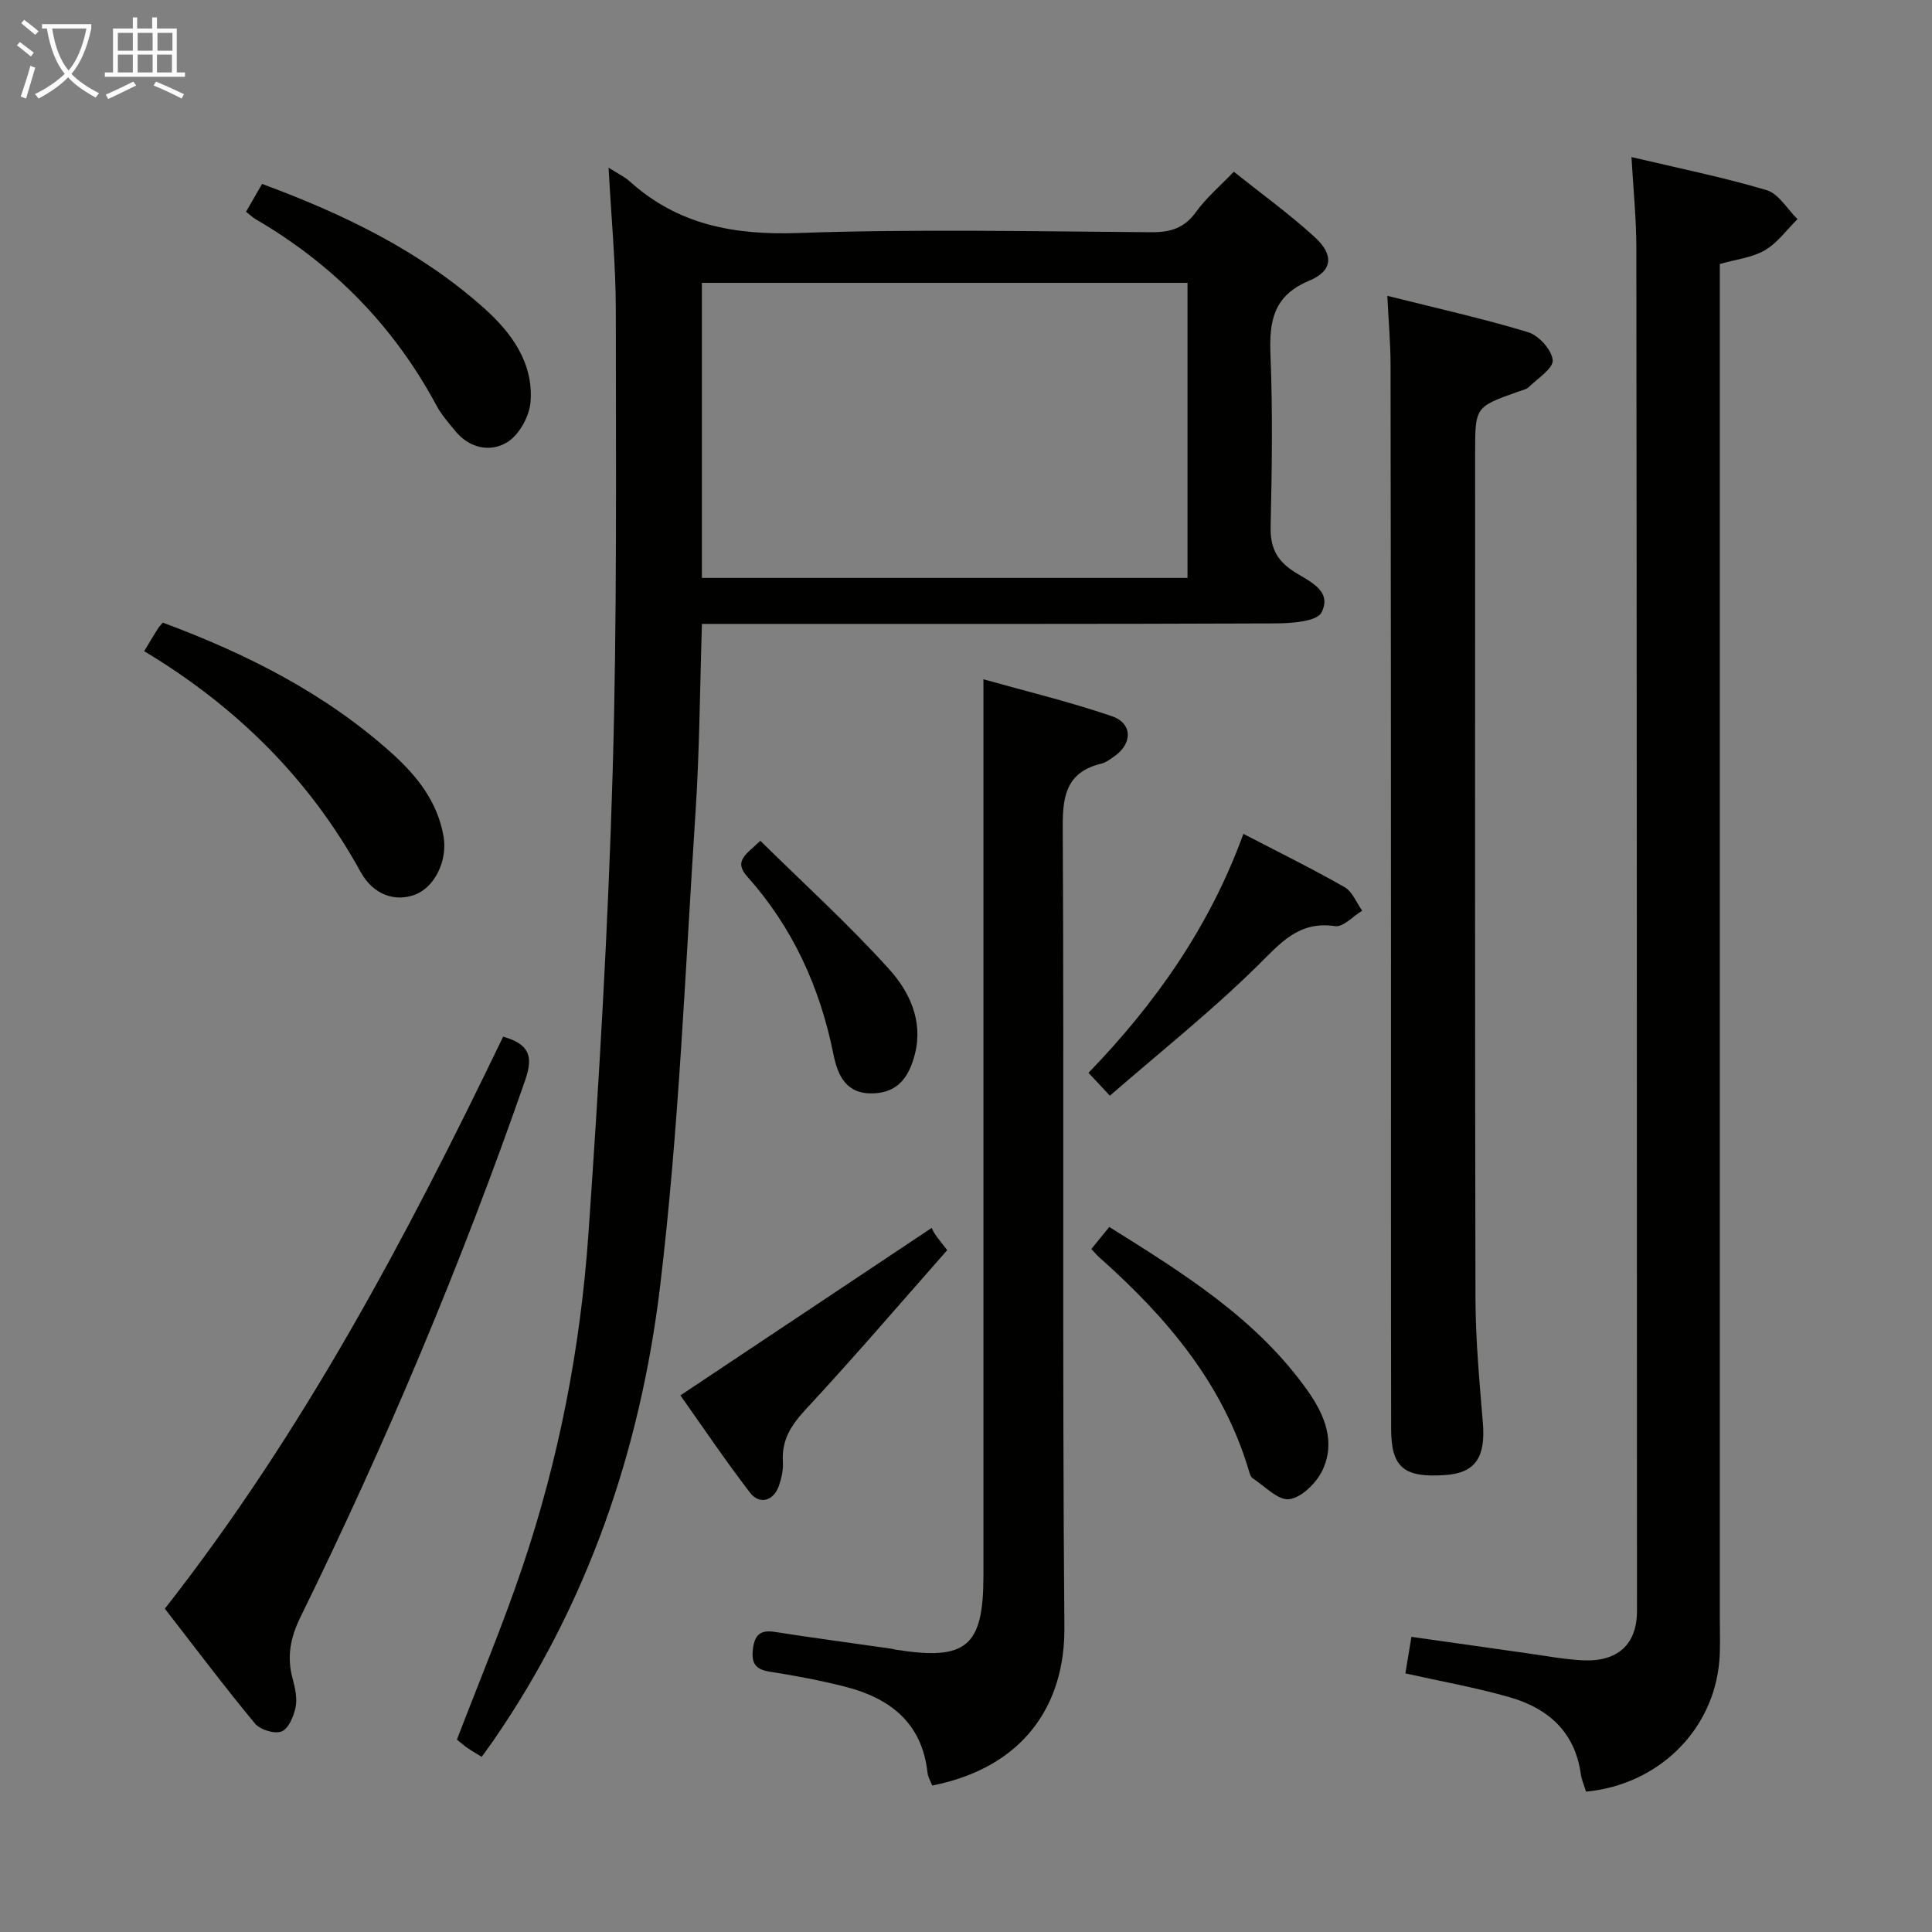 <svg enable-background="new 0 0 400 400" viewBox="0 0 400 400" xmlns="http://www.w3.org/2000/svg"><rect x="0" y="0" width="400" height="400" fill="#808080" stroke="none"/><g fill="#010100"><path d="m126 34.71c1.97 1.26 3.34 1.9 4.41 2.87 10 9.01 21.65 11.13 34.91 10.66 24.3-.85 48.64-.33 72.97-.16 4 .03 6.9-.81 9.33-4.19 2.11-2.93 4.95-5.33 7.83-8.34 5.77 4.61 11.57 8.79 16.8 13.59 3.95 3.62 3.69 6.94-1.18 8.97-7.44 3.1-8.31 8.36-8.03 15.36.47 11.81.3 23.66.03 35.48-.09 4.08.99 6.75 4.43 9.13 3.02 2.09 8.5 3.93 6.12 8.7-.96 1.93-6.32 2.28-9.68 2.29-37.49.15-74.97.1-112.46.1-1.96 0-3.92 0-6.15 0-.43 13.37-.49 26.31-1.34 39.2-2.14 32.66-3.42 65.45-7.32 97.91-4.06 33.75-14.92 65.65-34.48 94.03-.75 1.08-1.54 2.14-2.46 3.42-1.07-.66-2.05-1.21-2.96-1.84-.79-.55-1.51-1.2-2.17-1.72 4.6-12.02 9.48-23.66 13.51-35.58 7.6-22.43 12.08-45.61 13.72-69.18 2.21-31.66 4.07-63.38 5-95.1.94-31.95.68-63.93.67-95.9 0-9.6-.94-19.22-1.5-29.7zm119.86 23.85c-33.88 0-67.24 0-100.54 0v61.09h100.54c0-20.48 0-40.6 0-61.09z"/><path d="m328.38 370.94c-.37-1.2-.93-2.42-1.1-3.69-1.22-8.69-6.77-13.56-14.64-15.83-6.97-2.02-14.17-3.28-21.67-4.96.38-2.29.77-4.66 1.25-7.57 8.13 1.16 16.11 2.3 24.1 3.42 3.78.53 7.56 1.25 11.36 1.44 7.22.36 11.24-3.29 11.24-10.19-.01-94.11-.03-188.22-.13-282.34-.01-5.94-.62-11.88-1.01-18.7 9.81 2.32 19.02 4.18 27.99 6.85 2.5.75 4.27 3.93 6.38 6-2.22 2.19-4.14 4.91-6.75 6.44s-5.92 1.87-9.33 2.85v5.99 274.84c0 2.83.13 5.68-.11 8.49-1.25 14.35-12.67 25.54-27.58 26.96z"/><path d="m287.23 61.25c10.05 2.52 19.7 4.67 29.13 7.52 2.21.67 4.9 3.64 5.11 5.78.17 1.68-3.07 3.77-4.92 5.56-.56.54-1.49.71-2.27.99-8.87 3.15-8.87 3.15-8.87 12.75 0 58.29-.06 116.58.07 174.87.02 8.62.82 17.25 1.53 25.86.59 7.09-1.53 10.34-7.64 10.8-8.65.64-11.33-1.49-11.35-9.49-.06-32.31-.02-64.62-.03-96.93-.01-41.14-.02-82.27-.09-123.41 0-4.3-.39-8.61-.67-14.3z"/><path d="m193.01 369.68c-.33-.86-.88-1.74-.98-2.67-1.13-10.31-7.76-15.42-17.03-17.79-5.13-1.31-10.36-2.29-15.59-3.11-2.96-.46-3.88-1.69-3.53-4.65.35-2.98 1.52-4.06 4.53-3.59 8.04 1.25 16.1 2.33 24.15 3.48.33.05.65.16.98.21 14.57 2.3 18.07-.67 18.07-15.34 0-49.83 0-99.67 0-149.5 0-11.77 0-23.54 0-36.08 8.28 2.33 17.55 4.57 26.54 7.62 4.4 1.49 4.36 5.74.48 8.39-.82.56-1.67 1.23-2.6 1.45-6.96 1.69-8.04 6.25-8 12.89.29 55.33-.12 110.67.34 166 .12 15.82-8.26 28.89-27.36 32.69z"/><path d="m104.17 214.63c5.52 1.58 6.26 4.13 4.56 9.02-13.21 38-28.78 75-46.5 111.1-2.11 4.29-2.89 8.27-1.64 12.83.52 1.9.98 4.04.61 5.89-.38 1.87-1.46 4.45-2.9 5.01-1.46.57-4.46-.36-5.53-1.66-6.35-7.67-12.34-15.64-18.64-23.76 28.6-36.48 50.06-76.93 70.04-118.43z"/><path d="m29.85 134.82c1.1-1.82 1.94-3.24 2.82-4.64.25-.41.6-.75 1.03-1.28 17.38 6.47 33.73 14.68 47.6 27.21 5.12 4.63 9.3 9.96 10.53 17.05.87 5-1.82 10.51-5.88 12.06-4.1 1.56-8.65.1-11.3-4.72-10.68-19.41-25.89-34.33-44.8-45.68z"/><path d="m50.94 43.84c1.15-2 2.2-3.82 3.32-5.76 16.81 6.22 32.63 13.82 45.97 25.73 5.71 5.1 10.24 11.34 9.61 19.41-.23 2.98-2.37 6.85-4.84 8.35-3.46 2.11-7.8 1.28-10.75-2.35-1.36-1.67-2.84-3.32-3.85-5.2-8.8-16.42-21.32-29.21-37.38-38.58-.69-.4-1.28-.98-2.08-1.6z"/><path d="m140.87 288.9c17.45-11.63 34.37-22.91 52.03-34.68-.11-.22.21.57.67 1.28.53.81 1.17 1.55 2.54 3.33-9.73 11.03-19.31 22.22-29.32 33-3.03 3.27-5 6.37-4.7 10.87.1 1.6-.28 3.32-.81 4.87-1.09 3.19-4.01 4.06-6.02 1.44-5.22-6.81-10.01-13.93-14.39-20.11z"/><path d="m225.95 258.59c1.21-1.48 2.34-2.87 3.72-4.56 15.33 9.6 30.58 19.01 41.17 34.06 3.45 4.91 5.72 10.51 2.96 16.31-1.24 2.61-4.27 5.62-6.84 5.99-2.28.33-5.09-2.68-7.6-4.33-.47-.31-.66-1.13-.85-1.76-5.41-18-17.04-31.63-30.74-43.82-.61-.52-1.14-1.16-1.82-1.89z"/><path d="m257.43 172.64c7.19 3.74 14.19 7.18 20.96 11.04 1.61.92 2.44 3.21 3.64 4.87-1.88 1.13-3.93 3.44-5.61 3.2-7.61-1.12-11.36 3.57-16.13 8.27-9.55 9.4-20.09 17.79-30.5 26.83-1.98-2.12-3.06-3.27-4.43-4.73 13.92-14.41 25.11-30.33 32.07-49.48z"/><path d="m157.42 174.08c8.98 8.85 18.31 17.31 26.7 26.62 4.13 4.58 7.03 10.6 5.32 17.45-1.13 4.5-3.29 8.03-8.6 8.22-5.65.21-7.4-3.66-8.3-8.15-2.78-13.81-8.42-26.21-17.84-36.75-2.88-3.22-.22-4.58 2.72-7.39z"/></g><path d="m6.4 11.7c-1-.8-1.9-1.6-2.9-2.3l.6-.7c.9.7 1.9 1.4 2.9 2.2zm-2.1 8.3c.7-2.1 1.4-4.2 2-6.4.2.1.6.3 1 .4-.7 2.3-1.3 4.4-1.9 6.4zm3-12.8c-1.1-.9-2.1-1.7-2.9-2.4l.6-.7c1 .8 2 1.5 3 2.4zm1.4-1.3v-.9h10.2v.9c-.9 4.2-2.3 7.3-4.1 9.4 1.3 1.4 3.2 2.7 5.7 4-.2.2-.4.5-.7.9-2.5-1.4-4.4-2.7-5.7-4.2-1.4 1.5-3.5 3-6.1 4.4 0 0 0 0-.1-.1-.3-.4-.5-.7-.7-.8 2.7-1.3 4.7-2.8 6.2-4.2-1.8-2.2-3-5.3-3.7-9.4zm9.2 0h-7.1c.6 3.8 1.7 6.7 3.4 8.7 1.7-2 2.9-4.8 3.7-8.7z" fill="#fafbfa"/><path d="m31.6 3.6h.9v2.3h4.1v9.1h1.7v.9h-16.6v-.9h1.7v-9.1h4.1v-2.3h.9v2.3h3.1v-2.3zm-4 13.3.6.8c-1.9.9-3.8 1.9-5.8 2.8-.2-.3-.3-.6-.5-.9 2-.9 3.9-1.8 5.7-2.7zm-3.2-10.1v3.7h3.1v-3.7zm0 4.5v3.7h3.1v-3.7zm4.1-4.5v3.7h3.1v-3.7zm0 4.5v3.7h3.1v-3.7zm9.1 9.1c-2.1-1.1-4.1-2-5.8-2.7l.5-.8c2.2.9 4.1 1.8 5.8 2.6zm-1.9-13.6h-3.1v3.7h3.1zm-3.2 4.5v3.7h3.1v-3.7z" fill="#fafbfa"/></svg>